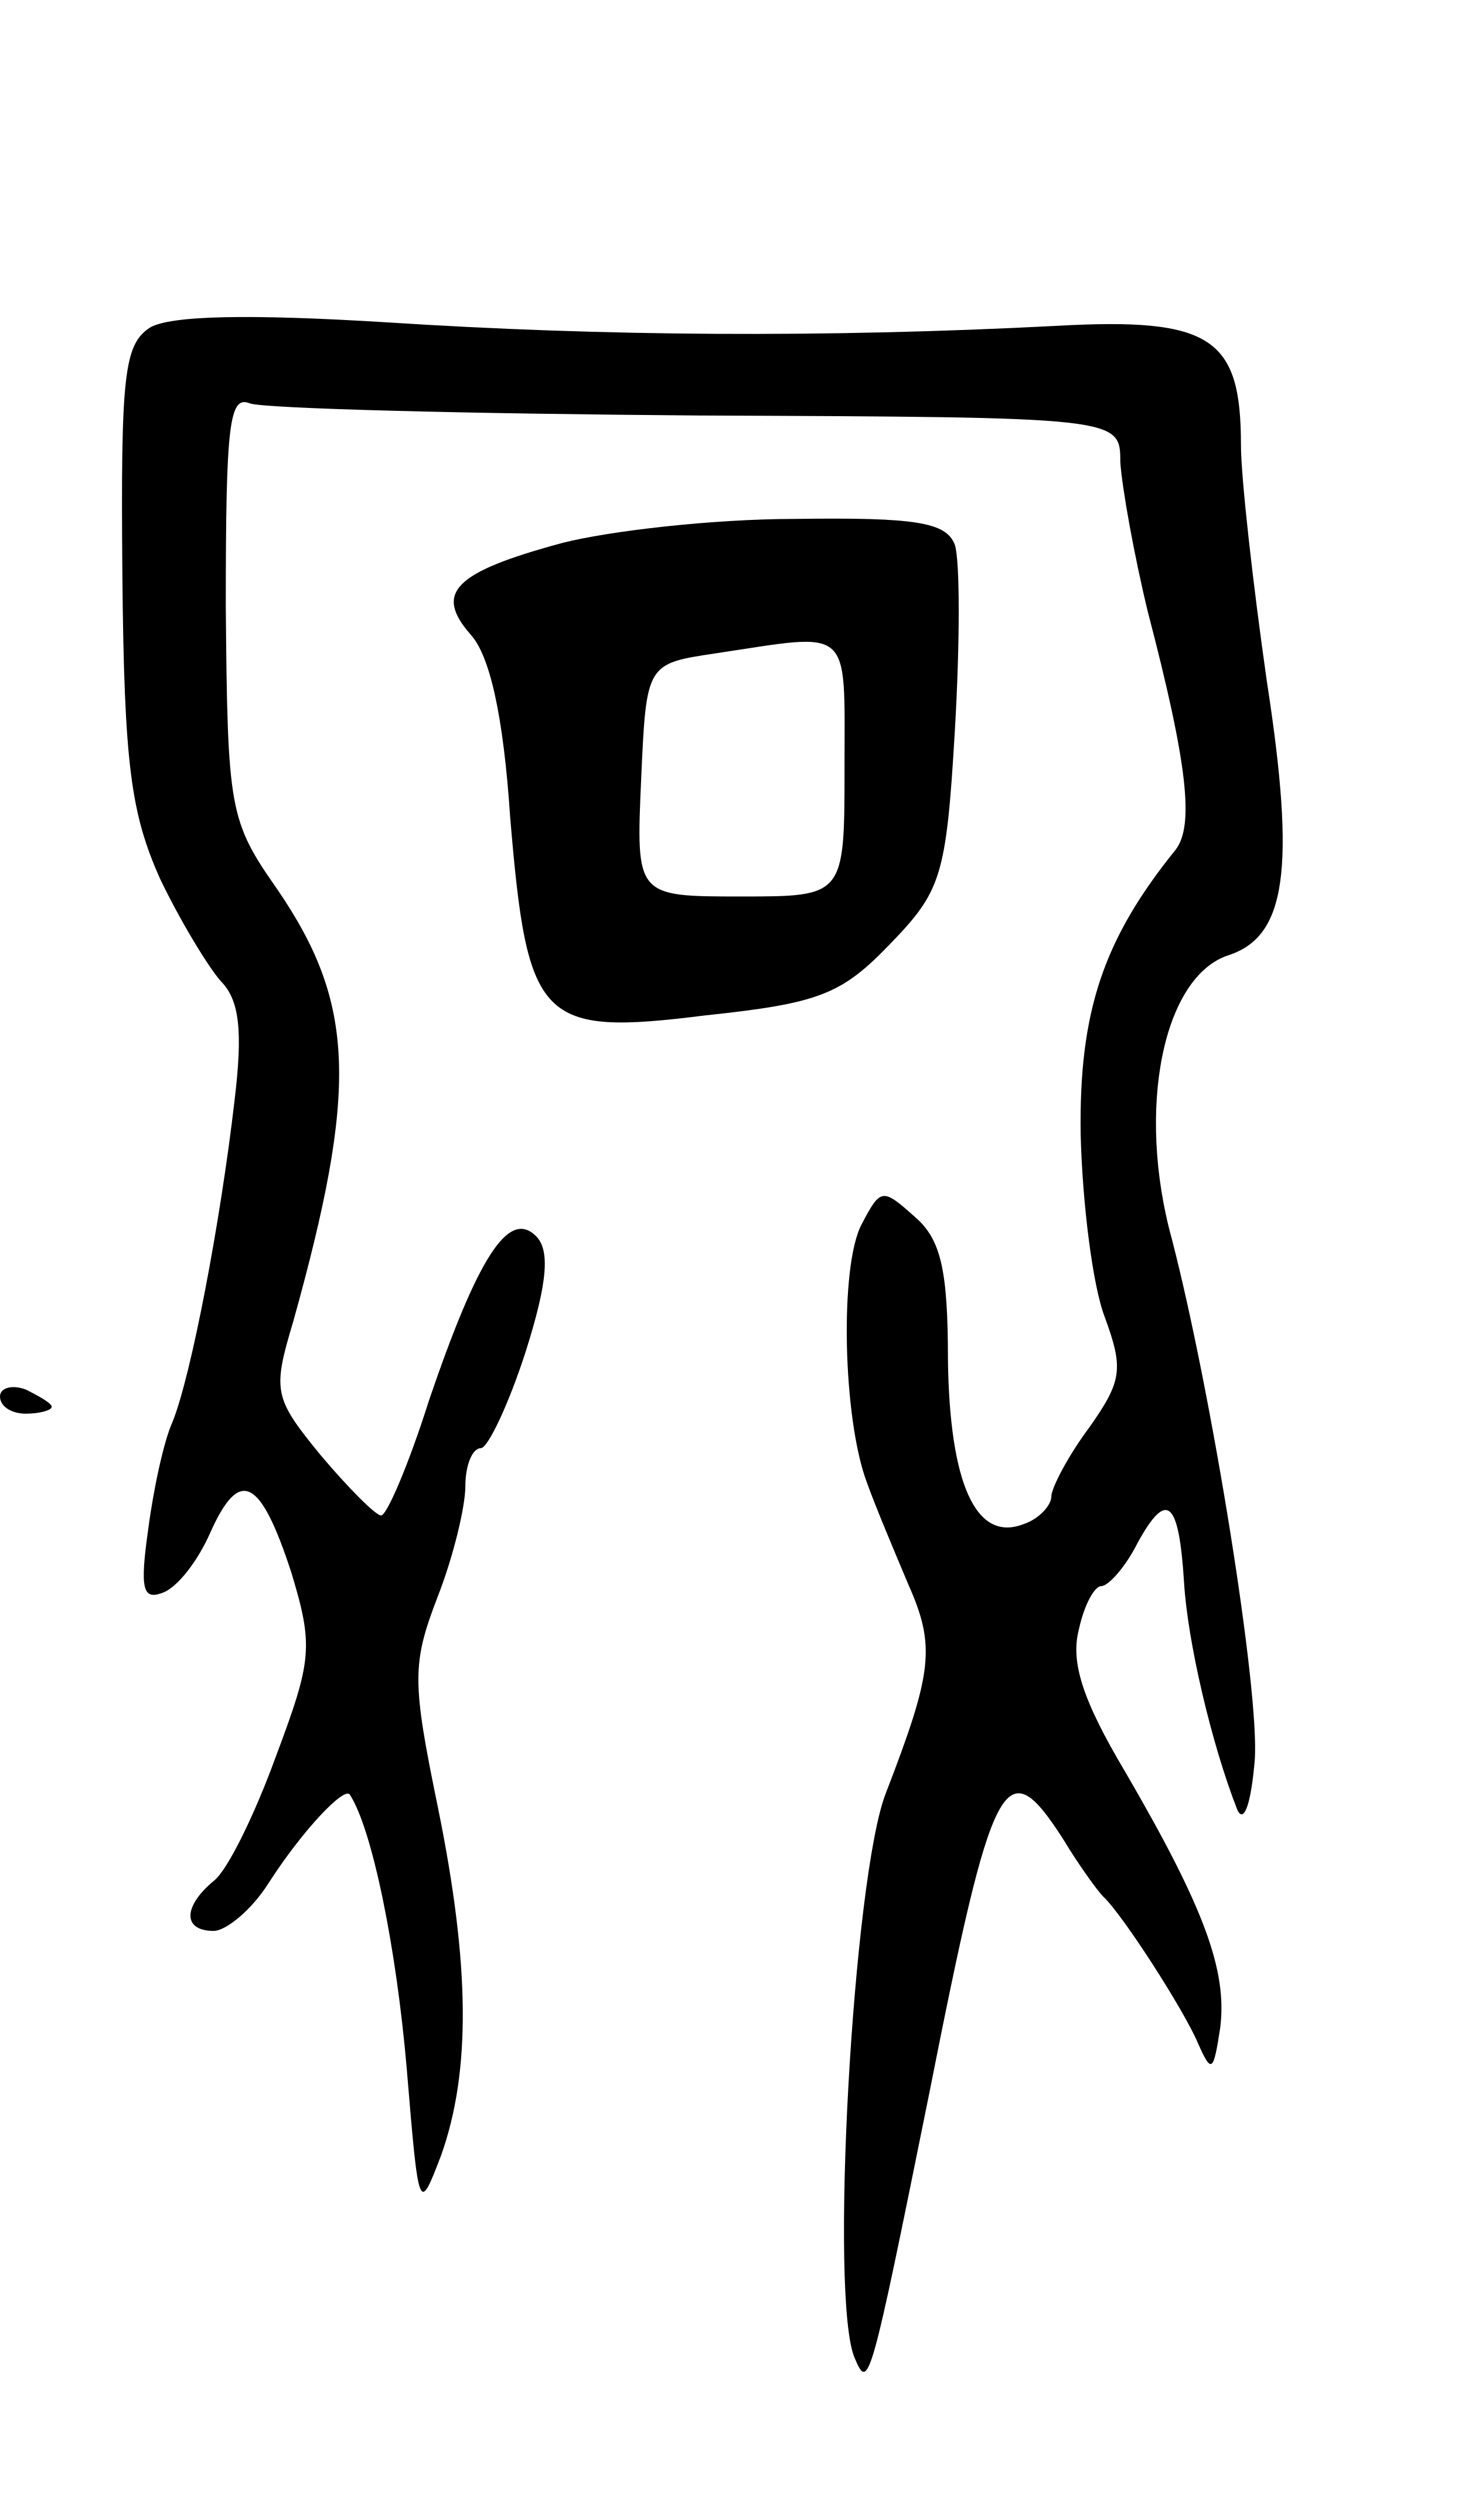 <svg version="1.0" xmlns="http://www.w3.org/2000/svg"
 width="85pt" height="145pt" viewBox="0 0 85 145"
 preserveAspectRatio="xMidYMid meet">
<g transform="translate(0,145) scale(0.1,-0.1)"
fill="#000000" stroke="none">
<path d="M87 1260 c-15 -10 -17 -27 -16 -143 1 -111 5 -139 22 -177 12 -25 28
-51 35 -59 11 -11 13 -29 8 -70 -8 -69 -25 -159 -36 -186 -5 -11 -11 -39 -14
-62 -5 -35 -3 -41 8 -37 9 3 21 19 28 35 17 38 29 32 47 -23 13 -43 12 -51 -9
-107 -12 -33 -28 -66 -36 -72 -18 -15 -18 -29 0 -29 7 0 22 12 32 28 20 31 44
56 47 51 13 -20 27 -89 33 -159 7 -84 7 -84 20 -50 17 48 17 109 -2 202 -15
73 -15 83 0 122 9 23 16 52 16 64 0 12 4 22 9 22 4 0 16 25 26 56 13 41 14 59
6 67 -16 16 -34 -13 -62 -95 -12 -38 -25 -68 -28 -67 -3 0 -19 16 -35 35 -27
33 -28 37 -16 77 38 136 36 185 -9 251 -28 40 -29 46 -30 165 0 105 2 122 14
117 9 -3 125 -6 260 -7 245 -1 245 -1 245 -27 1 -15 8 -54 16 -87 23 -88 27
-124 16 -138 -42 -52 -56 -94 -55 -165 1 -40 7 -88 14 -106 11 -30 10 -37 -9
-64 -12 -16 -22 -35 -22 -40 0 -5 -7 -13 -16 -16 -28 -11 -43 24 -44 95 0 52
-4 70 -19 83 -19 17 -20 17 -31 -4 -13 -24 -11 -113 3 -150 5 -14 16 -40 24
-59 16 -36 14 -51 -13 -121 -19 -48 -33 -295 -18 -328 8 -19 9 -15 43 153 37
187 44 201 78 148 9 -15 20 -30 23 -33 11 -10 47 -66 55 -85 8 -18 9 -17 13 9
4 33 -9 69 -55 148 -25 42 -32 64 -27 83 3 14 9 25 13 25 4 0 14 11 21 25 17
31 24 25 27 -23 2 -34 16 -94 31 -132 4 -8 8 5 10 29 3 40 -25 213 -48 302
-21 76 -5 153 33 165 33 11 39 49 22 159 -8 56 -15 118 -15 137 0 62 -17 74
-107 69 -135 -7 -264 -6 -388 2 -81 5 -126 4 -138 -3z"/>
<path d="M326 1135 c-63 -17 -74 -29 -53 -53 11 -12 19 -46 23 -106 10 -119
17 -127 113 -115 66 7 79 12 107 41 30 31 33 39 38 124 3 51 3 99 0 108 -5 13
-22 16 -93 15 -47 0 -108 -7 -135 -14z m164 -130 c0 -75 0 -75 -60 -75 -61 0
-61 0 -58 68 3 67 3 67 43 73 80 12 75 17 75 -66z"/>
<path d="M0 640 c0 -6 7 -10 15 -10 8 0 15 2 15 4 0 2 -7 6 -15 10 -8 3 -15 1
-15 -4z"/>
</g>
</svg>
